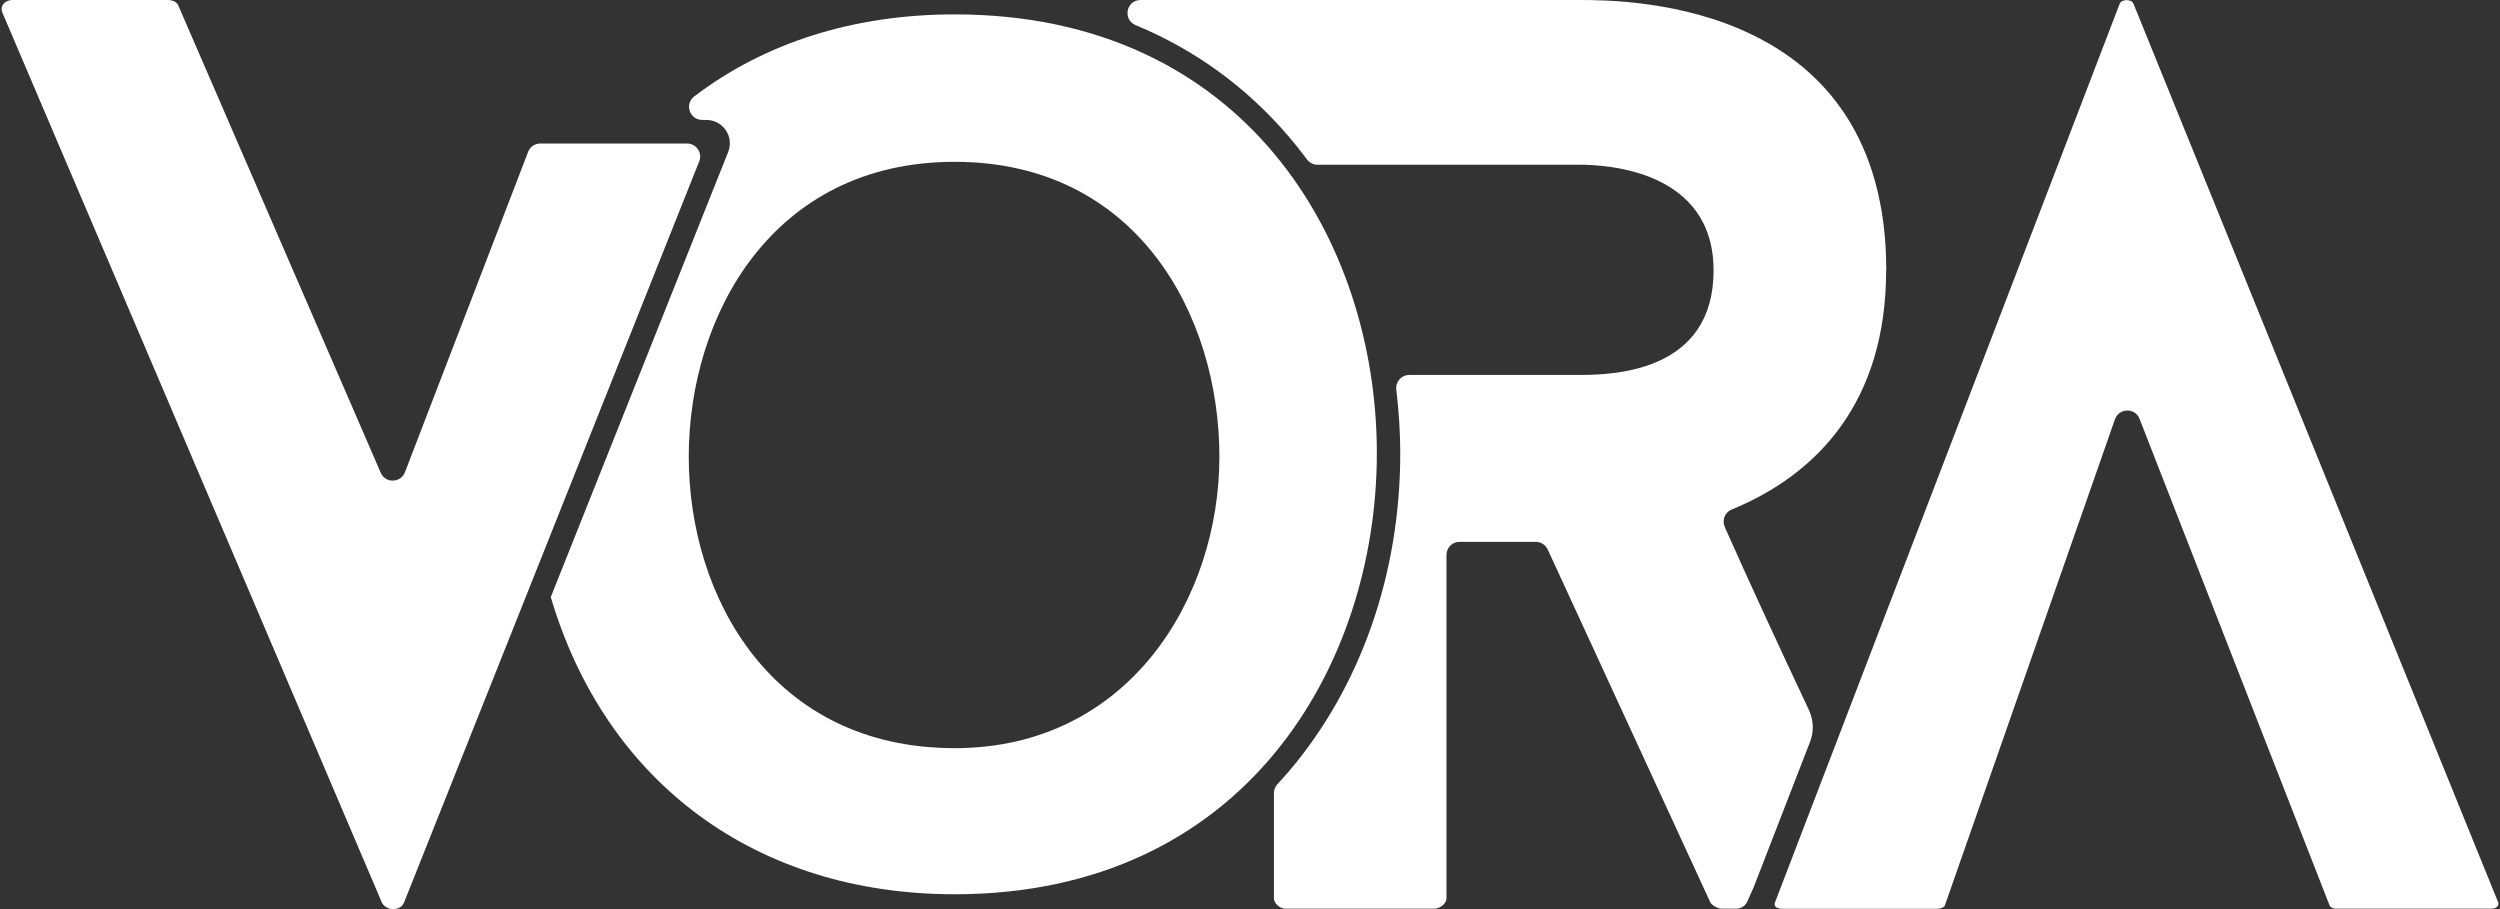 <svg width="110" height="40" viewBox="0 0 110 40" fill="none" xmlns="http://www.w3.org/2000/svg">
<rect x="0" y="0" width="110" height="40" fill="#333333" stroke="none"/>
<path d="M85.273 39.981C85.414 39.981 85.555 39.91 85.574 39.84L93.058 18.449C93.238 17.943 93.948 17.931 94.14 18.43L102.494 39.821C102.52 39.917 102.667 39.981 102.75 39.981H109.646C109.761 39.981 109.857 39.93 109.908 39.853C109.94 39.795 109.94 39.738 109.908 39.674L93.877 0.173C93.833 0.045 93.685 0.006 93.57 0.006C93.455 0.006 93.308 0.051 93.263 0.173L78.115 39.667C78.083 39.731 78.064 39.802 78.103 39.866C78.147 39.942 78.269 39.987 78.422 39.987H85.267L85.273 39.981Z" fill="white"/>
<path d="M82.996 11.898C82.996 0.102 71.75 0 69.499 0H50.186C49.553 0 49.387 0.864 49.969 1.107C52.566 2.181 54.837 3.825 56.698 6C56.98 6.327 57.248 6.666 57.504 7.011C57.613 7.158 57.786 7.248 57.965 7.248H63.652H69.499C70.701 7.248 75.397 7.497 75.397 11.898C75.397 16.299 71.149 16.498 69.499 16.498H62.008C61.656 16.498 61.394 16.805 61.438 17.15C61.547 18.071 61.611 18.999 61.611 19.946C61.611 25.262 59.865 30.238 56.698 33.955C56.538 34.14 56.372 34.326 56.206 34.505C56.11 34.614 56.052 34.748 56.052 34.895V39.533C56.052 39.731 56.302 39.981 56.551 39.981H63.095C63.396 39.981 63.645 39.731 63.645 39.533V24.417C63.645 24.097 63.901 23.841 64.221 23.841H67.573C67.797 23.841 68.002 23.969 68.098 24.174L75.243 39.68C75.294 39.827 75.595 39.981 75.742 39.981H76.401C76.606 39.981 76.798 39.859 76.881 39.667L77.156 39.053L79.644 32.637C79.817 32.189 79.798 31.69 79.599 31.255C78.346 28.588 77.098 25.908 75.889 23.189C75.761 22.895 75.889 22.543 76.19 22.421C79.945 20.88 82.99 17.707 82.99 11.886L82.996 11.898Z" fill="white"/>
<path d="M42.005 39.347C54.767 39.347 60.581 29.285 60.581 19.939C60.581 10.593 54.767 0.633 42.005 0.633C37.572 0.633 33.657 1.874 30.548 4.241C30.106 4.574 30.343 5.277 30.9 5.277H31.079C31.424 5.277 31.744 5.444 31.936 5.732C32.128 6.013 32.166 6.371 32.038 6.691L24.234 26.272C26.658 34.46 33.292 39.347 41.998 39.347H42.005ZM42.005 7.12C50.007 7.12 53.653 13.843 53.653 20.093C53.653 26.343 49.649 32.919 42.005 32.919C33.964 32.919 30.305 26.272 30.305 20.093C30.305 13.913 33.964 7.12 42.005 7.12Z" fill="white"/>
<path d="M17.767 39.738L30.765 7.101C30.919 6.723 30.637 6.314 30.228 6.314H23.773C23.537 6.314 23.319 6.461 23.236 6.685L17.818 20.777C17.632 21.257 16.954 21.276 16.75 20.796L7.871 0.301C7.819 0.102 7.621 0 7.372 0H0.572C0.175 0 -0.03 0.301 0.124 0.601L16.814 39.738C16.916 39.91 17.114 40 17.306 40C17.498 40 17.69 39.91 17.76 39.738H17.767Z" fill="white"/>
</svg>
